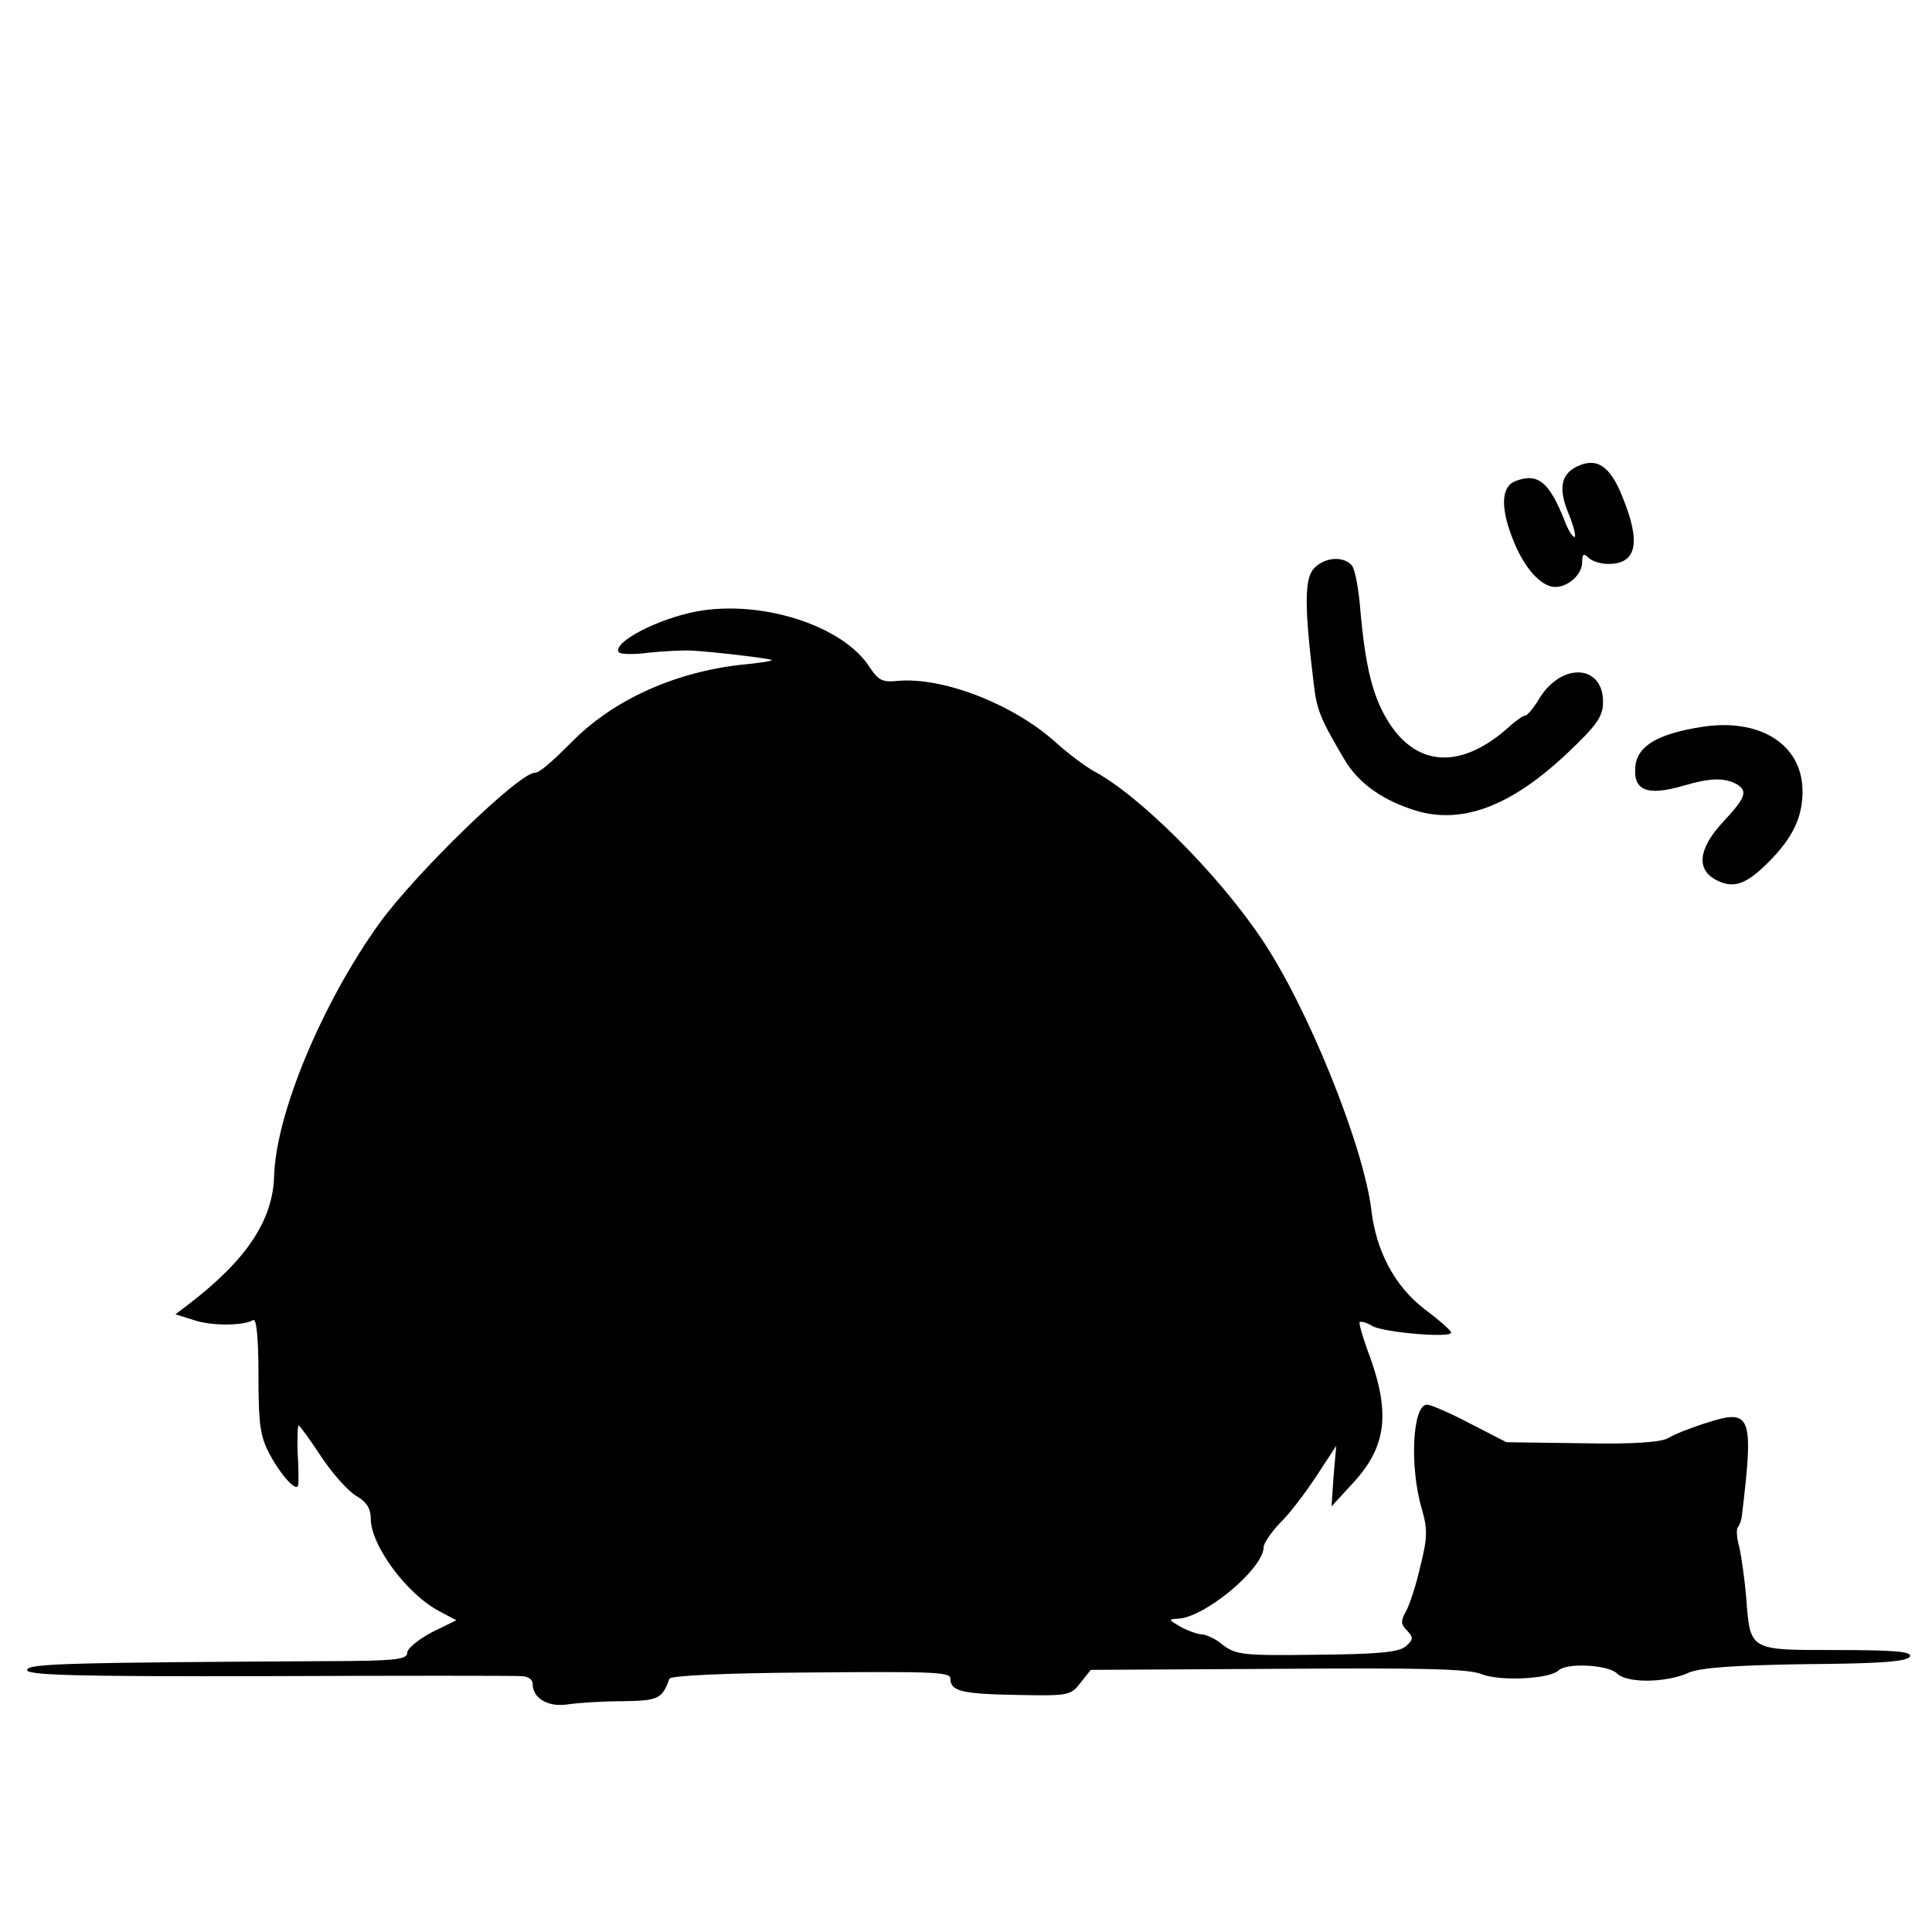 <?xml version="1.0" standalone="no"?>
<!DOCTYPE svg PUBLIC "-//W3C//DTD SVG 20010904//EN"
 "http://www.w3.org/TR/2001/REC-SVG-20010904/DTD/svg10.dtd">
<svg version="1.0" xmlns="http://www.w3.org/2000/svg"
 width="370pt" height="370pt" viewBox="0 0 370 370"
 preserveAspectRatio="xMidYMid meet">
<g transform="translate(0,370) scale(0.1,-0.1)"
fill="#000000" stroke="none">
<path d="M3019 2806 c-30 -15 -35 -43 -14 -92 8 -20 13 -39 11 -42 -3 -2 -10
8 -17 24 -31 81 -53 99 -96 83 -28 -10 -30 -50 -6 -111 19 -49 47 -84 73 -91
26 -7 60 20 60 46 0 16 3 18 12 9 7 -7 24 -12 38 -12 55 0 63 41 27 129 -24
60 -50 76 -88 57z"/>
<path d="M2516 2611 c-18 -20 -18 -73 0 -221 6 -51 13 -67 59 -145 25 -42 67
-74 126 -94 92 -33 189 1 301 107 57 54 68 70 68 98 0 71 -78 76 -121 8 -11
-19 -24 -34 -27 -34 -4 0 -19 -10 -32 -22 -90 -81 -175 -78 -230 8 -31 49 -45
105 -55 218 -3 38 -10 76 -16 83 -16 19 -53 16 -73 -6z"/>
<path d="M1334 2529 c-74 -14 -161 -59 -149 -78 2 -4 28 -5 57 -1 29 3 67 5
83 4 40 -2 149 -15 153 -18 1 -2 -25 -6 -58 -9 -126 -14 -243 -66 -322 -145
-44 -44 -65 -62 -74 -62 -30 0 -228 -192 -298 -289 -109 -152 -197 -363 -201
-482 -2 -86 -53 -162 -164 -247 l-25 -19 35 -11 c35 -12 96 -11 114 0 6 4 10
-34 10 -105 0 -95 3 -118 22 -153 22 -41 52 -73 54 -58 1 5 1 33 -1 62 -1 28
0 52 2 52 2 0 21 -26 42 -58 21 -32 51 -66 67 -76 21 -12 29 -25 29 -44 0 -52
70 -146 132 -178 l32 -17 -47 -23 c-26 -14 -47 -31 -47 -39 0 -12 -20 -15
-107 -16 -558 -3 -617 -5 -621 -17 -3 -10 88 -13 460 -12 254 1 473 1 486 0
12 0 22 -6 22 -14 0 -29 30 -46 68 -40 20 3 68 6 105 6 67 1 75 4 89 43 2 6
107 11 271 12 226 2 267 1 267 -11 0 -25 21 -30 127 -32 99 -2 104 -1 122 23
l20 25 358 2 c278 2 365 0 390 -10 33 -14 130 -10 148 7 15 15 95 11 112 -6
19 -19 95 -18 138 2 22 9 86 14 225 16 144 1 194 5 198 15 3 9 -30 12 -142 12
-168 0 -164 -2 -172 103 -3 34 -9 76 -13 94 -5 17 -6 34 -3 38 3 3 7 13 8 23
23 192 18 205 -68 177 -29 -9 -62 -22 -73 -29 -14 -8 -65 -12 -165 -10 l-145
2 -70 36 c-38 20 -75 36 -82 36 -28 0 -34 -119 -10 -200 11 -38 11 -55 -3
-110 -8 -36 -21 -75 -28 -87 -10 -18 -9 -24 3 -36 12 -13 12 -17 -3 -30 -13
-11 -51 -15 -170 -16 -140 -2 -155 0 -179 18 -14 12 -33 21 -42 21 -9 1 -27 7
-41 15 -22 13 -23 14 -5 15 51 1 165 96 165 137 0 7 14 28 31 46 18 17 49 58
70 90 l38 58 -5 -58 -4 -58 44 48 c63 70 69 135 25 251 -10 28 -17 52 -15 54
3 2 14 -1 25 -8 24 -12 151 -23 150 -12 0 4 -23 24 -51 45 -57 44 -93 111
-102 192 -16 124 -122 387 -210 517 -83 124 -234 275 -321 321 -16 9 -50 34
-74 56 -80 72 -215 125 -302 117 -29 -3 -37 1 -54 27 -51 79 -207 129 -331
106z"/>
<path d="M3260 2308 c-84 -13 -124 -36 -128 -75 -5 -47 22 -58 91 -38 54 16
81 16 105 2 19 -13 15 -25 -29 -72 -47 -51 -51 -91 -11 -111 32 -16 56 -8 98
34 48 48 67 88 66 140 -2 87 -82 137 -192 120z"/>
</g>
</svg>
